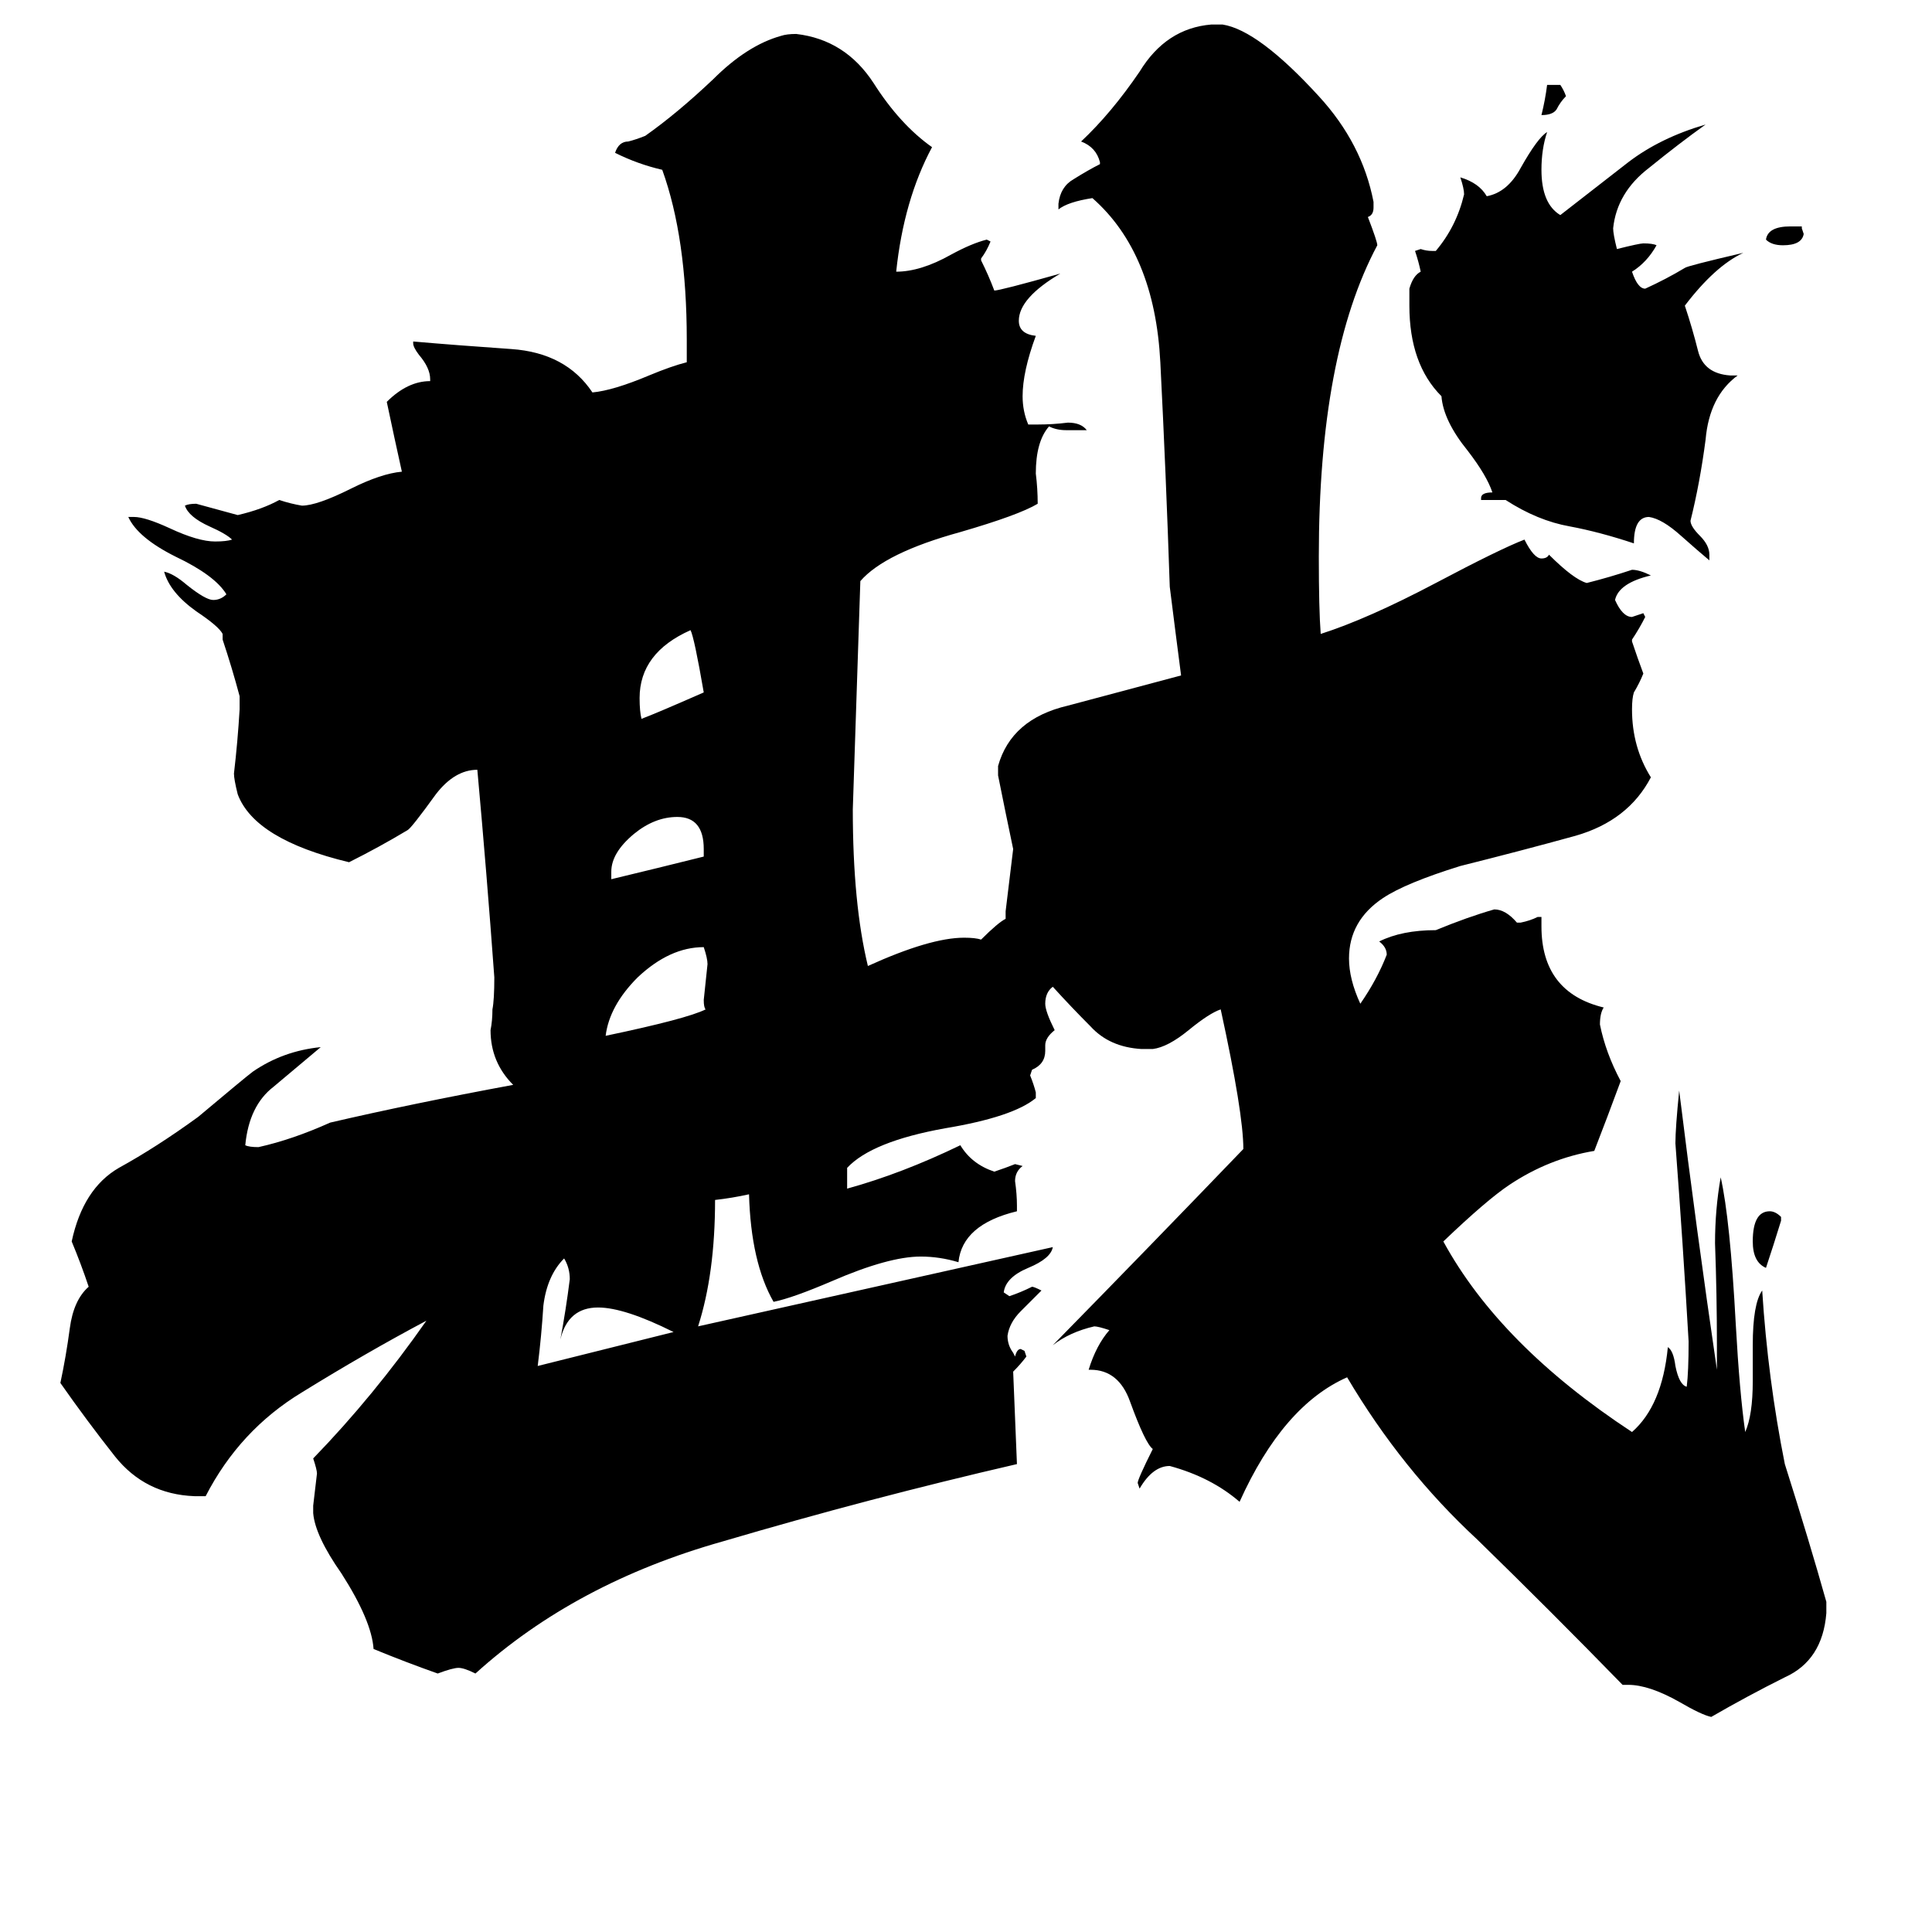 <svg xmlns="http://www.w3.org/2000/svg" viewBox="0 -800 1024 1024">
	<path fill="#000000" d="M820 -755H827Q829 -752 830 -749Q827 -746 825 -742Q823 -739 817 -739Q819 -747 820 -755ZM955 -680V-679L956 -676Q955 -670 945 -670Q939 -670 936 -673Q937 -680 949 -680ZM944 -155V-153Q940 -140 936 -128Q929 -131 929 -142Q929 -158 938 -158Q941 -158 944 -155ZM373 -433Q368 -462 366 -466Q339 -454 339 -430Q339 -423 340 -419Q348 -422 373 -433ZM373 -346V-350Q373 -367 359 -367Q347 -367 336 -358Q324 -348 324 -338V-334Q349 -340 373 -346ZM374 -265Q373 -266 373 -270Q374 -279 375 -289Q375 -292 373 -298Q355 -298 338 -282Q323 -267 321 -251Q364 -260 374 -265ZM357 -94Q331 -107 317 -107Q301 -107 297 -90Q300 -106 302 -122Q302 -128 299 -133Q290 -124 288 -108Q287 -92 285 -76Q321 -85 357 -94ZM906 -506V-503Q900 -508 891 -516Q881 -525 874 -526Q866 -526 866 -512Q848 -518 832 -521Q815 -524 798 -535H785V-536Q785 -539 791 -539Q788 -548 778 -561Q765 -577 764 -590Q747 -607 747 -638V-647Q749 -654 753 -656Q752 -661 750 -667L753 -668Q756 -667 759 -667H761Q772 -680 776 -697Q776 -700 774 -706Q784 -703 788 -696Q799 -698 806 -711Q815 -727 820 -730Q817 -721 817 -710Q817 -692 827 -686Q845 -700 863 -714Q880 -727 904 -734Q890 -724 874 -711Q857 -698 855 -679Q855 -676 857 -668Q869 -671 871 -671Q876 -671 878 -670Q873 -661 865 -656Q868 -647 872 -647Q883 -652 893 -658Q894 -659 924 -666Q909 -659 893 -638Q897 -626 900 -614Q903 -602 917 -601H921Q906 -590 904 -567Q901 -544 896 -524Q896 -521 901 -516Q906 -511 906 -506ZM968 49V55Q966 80 946 89Q926 99 907 110Q902 109 890 102Q874 93 863 93H860Q822 54 783 16Q743 -21 714 -70Q680 -55 657 -4Q642 -17 620 -23Q611 -23 604 -11L603 -14Q603 -16 611 -32Q607 -35 599 -57Q593 -74 578 -74H577Q581 -87 588 -95Q582 -97 580 -97Q567 -94 558 -87Q609 -139 659 -191Q659 -210 647 -265Q641 -263 630 -254Q619 -245 611 -244H605Q588 -245 578 -256Q568 -266 558 -277Q554 -274 554 -268Q554 -264 559 -254Q554 -250 554 -246V-243Q554 -236 547 -233L546 -230Q548 -225 549 -221V-218Q537 -208 501 -202Q462 -195 449 -181V-170Q478 -178 509 -193Q515 -183 527 -179Q533 -181 538 -183L542 -182Q538 -179 538 -174Q539 -167 539 -161V-158Q510 -151 508 -131Q498 -134 488 -134Q471 -134 441 -121Q420 -112 410 -110Q398 -131 397 -167Q388 -165 379 -164Q379 -125 370 -97Q464 -118 558 -139Q557 -133 545 -128Q533 -123 532 -115L535 -113Q541 -115 547 -118Q548 -118 552 -116Q547 -111 541 -105Q535 -99 534 -92Q534 -87 537 -83L538 -81Q539 -85 541 -85L543 -84L544 -81Q541 -77 537 -73L539 -24Q461 -6 383 17Q305 39 252 87Q246 84 243 84Q240 84 232 87Q215 81 198 74Q197 59 181 34Q167 14 166 2V-2Q167 -10 168 -19Q168 -21 166 -27Q198 -60 226 -100Q194 -83 160 -62Q127 -42 109 -7H103Q77 -8 61 -28Q46 -47 32 -67Q35 -81 37 -96Q39 -111 47 -118Q43 -130 38 -142Q44 -170 63 -181Q83 -192 105 -208Q130 -229 134 -232Q150 -243 170 -245Q158 -235 145 -224Q132 -214 130 -193Q132 -192 137 -192Q155 -196 175 -205Q218 -215 272 -225Q260 -237 260 -254Q261 -259 261 -265Q262 -270 262 -282Q258 -337 253 -392Q241 -392 231 -379Q218 -361 216 -360Q201 -351 185 -343Q135 -355 126 -379Q124 -387 124 -390Q126 -407 127 -424V-431Q123 -446 118 -461V-464Q116 -468 104 -476Q90 -486 87 -497Q92 -496 99 -490Q109 -482 113 -482Q117 -482 120 -485Q114 -495 93 -505Q73 -515 68 -526H71Q77 -526 90 -520Q105 -513 114 -513Q120 -513 123 -514Q120 -517 111 -521Q100 -526 98 -532Q100 -533 104 -533Q115 -530 126 -527Q139 -530 148 -535Q154 -533 160 -532Q168 -532 186 -541Q202 -549 213 -550Q209 -568 205 -587Q216 -598 228 -598V-599Q228 -605 222 -612Q219 -616 219 -618V-619Q242 -617 271 -615Q300 -613 314 -592Q325 -593 344 -601Q356 -606 364 -608V-620Q364 -674 351 -710Q338 -713 326 -719Q328 -725 333 -725Q337 -726 342 -728Q359 -740 378 -758Q396 -776 414 -781Q417 -782 422 -782Q448 -779 463 -756Q477 -734 494 -722Q479 -694 475 -656Q488 -656 504 -665Q515 -671 523 -673L525 -672Q523 -667 520 -663V-662Q524 -654 527 -646Q530 -646 562 -655Q540 -642 540 -630Q540 -623 549 -622Q542 -603 542 -590Q542 -582 545 -575H550Q558 -575 566 -576Q573 -576 576 -572H565Q560 -572 556 -574Q549 -566 549 -549Q550 -541 550 -533Q540 -527 509 -518Q469 -507 456 -492Q454 -431 452 -371Q452 -321 460 -288Q493 -303 511 -303Q517 -303 520 -302Q529 -311 533 -313V-317Q535 -333 537 -350Q533 -369 529 -389V-394Q536 -419 566 -426Q596 -434 626 -442Q623 -465 620 -489Q618 -549 615 -608Q612 -666 579 -695Q566 -693 561 -689V-692Q562 -701 569 -705Q577 -710 583 -713V-714Q581 -722 573 -725Q589 -740 604 -762Q618 -785 642 -787H648Q667 -784 699 -749Q722 -724 728 -693V-690Q728 -686 725 -685Q730 -672 730 -670Q699 -612 699 -505Q699 -477 700 -464Q725 -472 761 -491Q795 -509 808 -514Q813 -504 817 -504Q820 -504 821 -506Q834 -493 841 -491Q853 -494 865 -498Q869 -498 875 -495Q858 -491 856 -482Q860 -473 865 -473Q868 -474 871 -475L872 -473Q869 -467 865 -461V-460Q868 -451 871 -443Q869 -438 866 -433Q865 -430 865 -424Q865 -404 875 -388Q863 -365 835 -357Q806 -349 774 -341Q745 -332 733 -324Q715 -312 715 -292Q715 -281 721 -268Q730 -281 735 -294Q735 -298 731 -301Q743 -307 761 -307Q778 -314 792 -318Q798 -318 804 -311H806Q811 -312 815 -314H817V-309Q817 -274 850 -266Q848 -263 848 -257Q851 -242 859 -227Q852 -208 845 -190Q821 -186 800 -172Q788 -164 765 -142Q795 -87 865 -41Q881 -55 884 -86Q887 -84 888 -76Q890 -66 894 -65Q895 -73 895 -89Q892 -141 888 -194Q888 -202 890 -222Q899 -149 910 -74V-87Q910 -114 909 -141Q909 -159 912 -176Q917 -154 920 -98Q922 -62 925 -41Q929 -50 929 -68V-87Q929 -109 934 -116Q937 -69 946 -24Q959 17 968 49Z"/>
</svg>